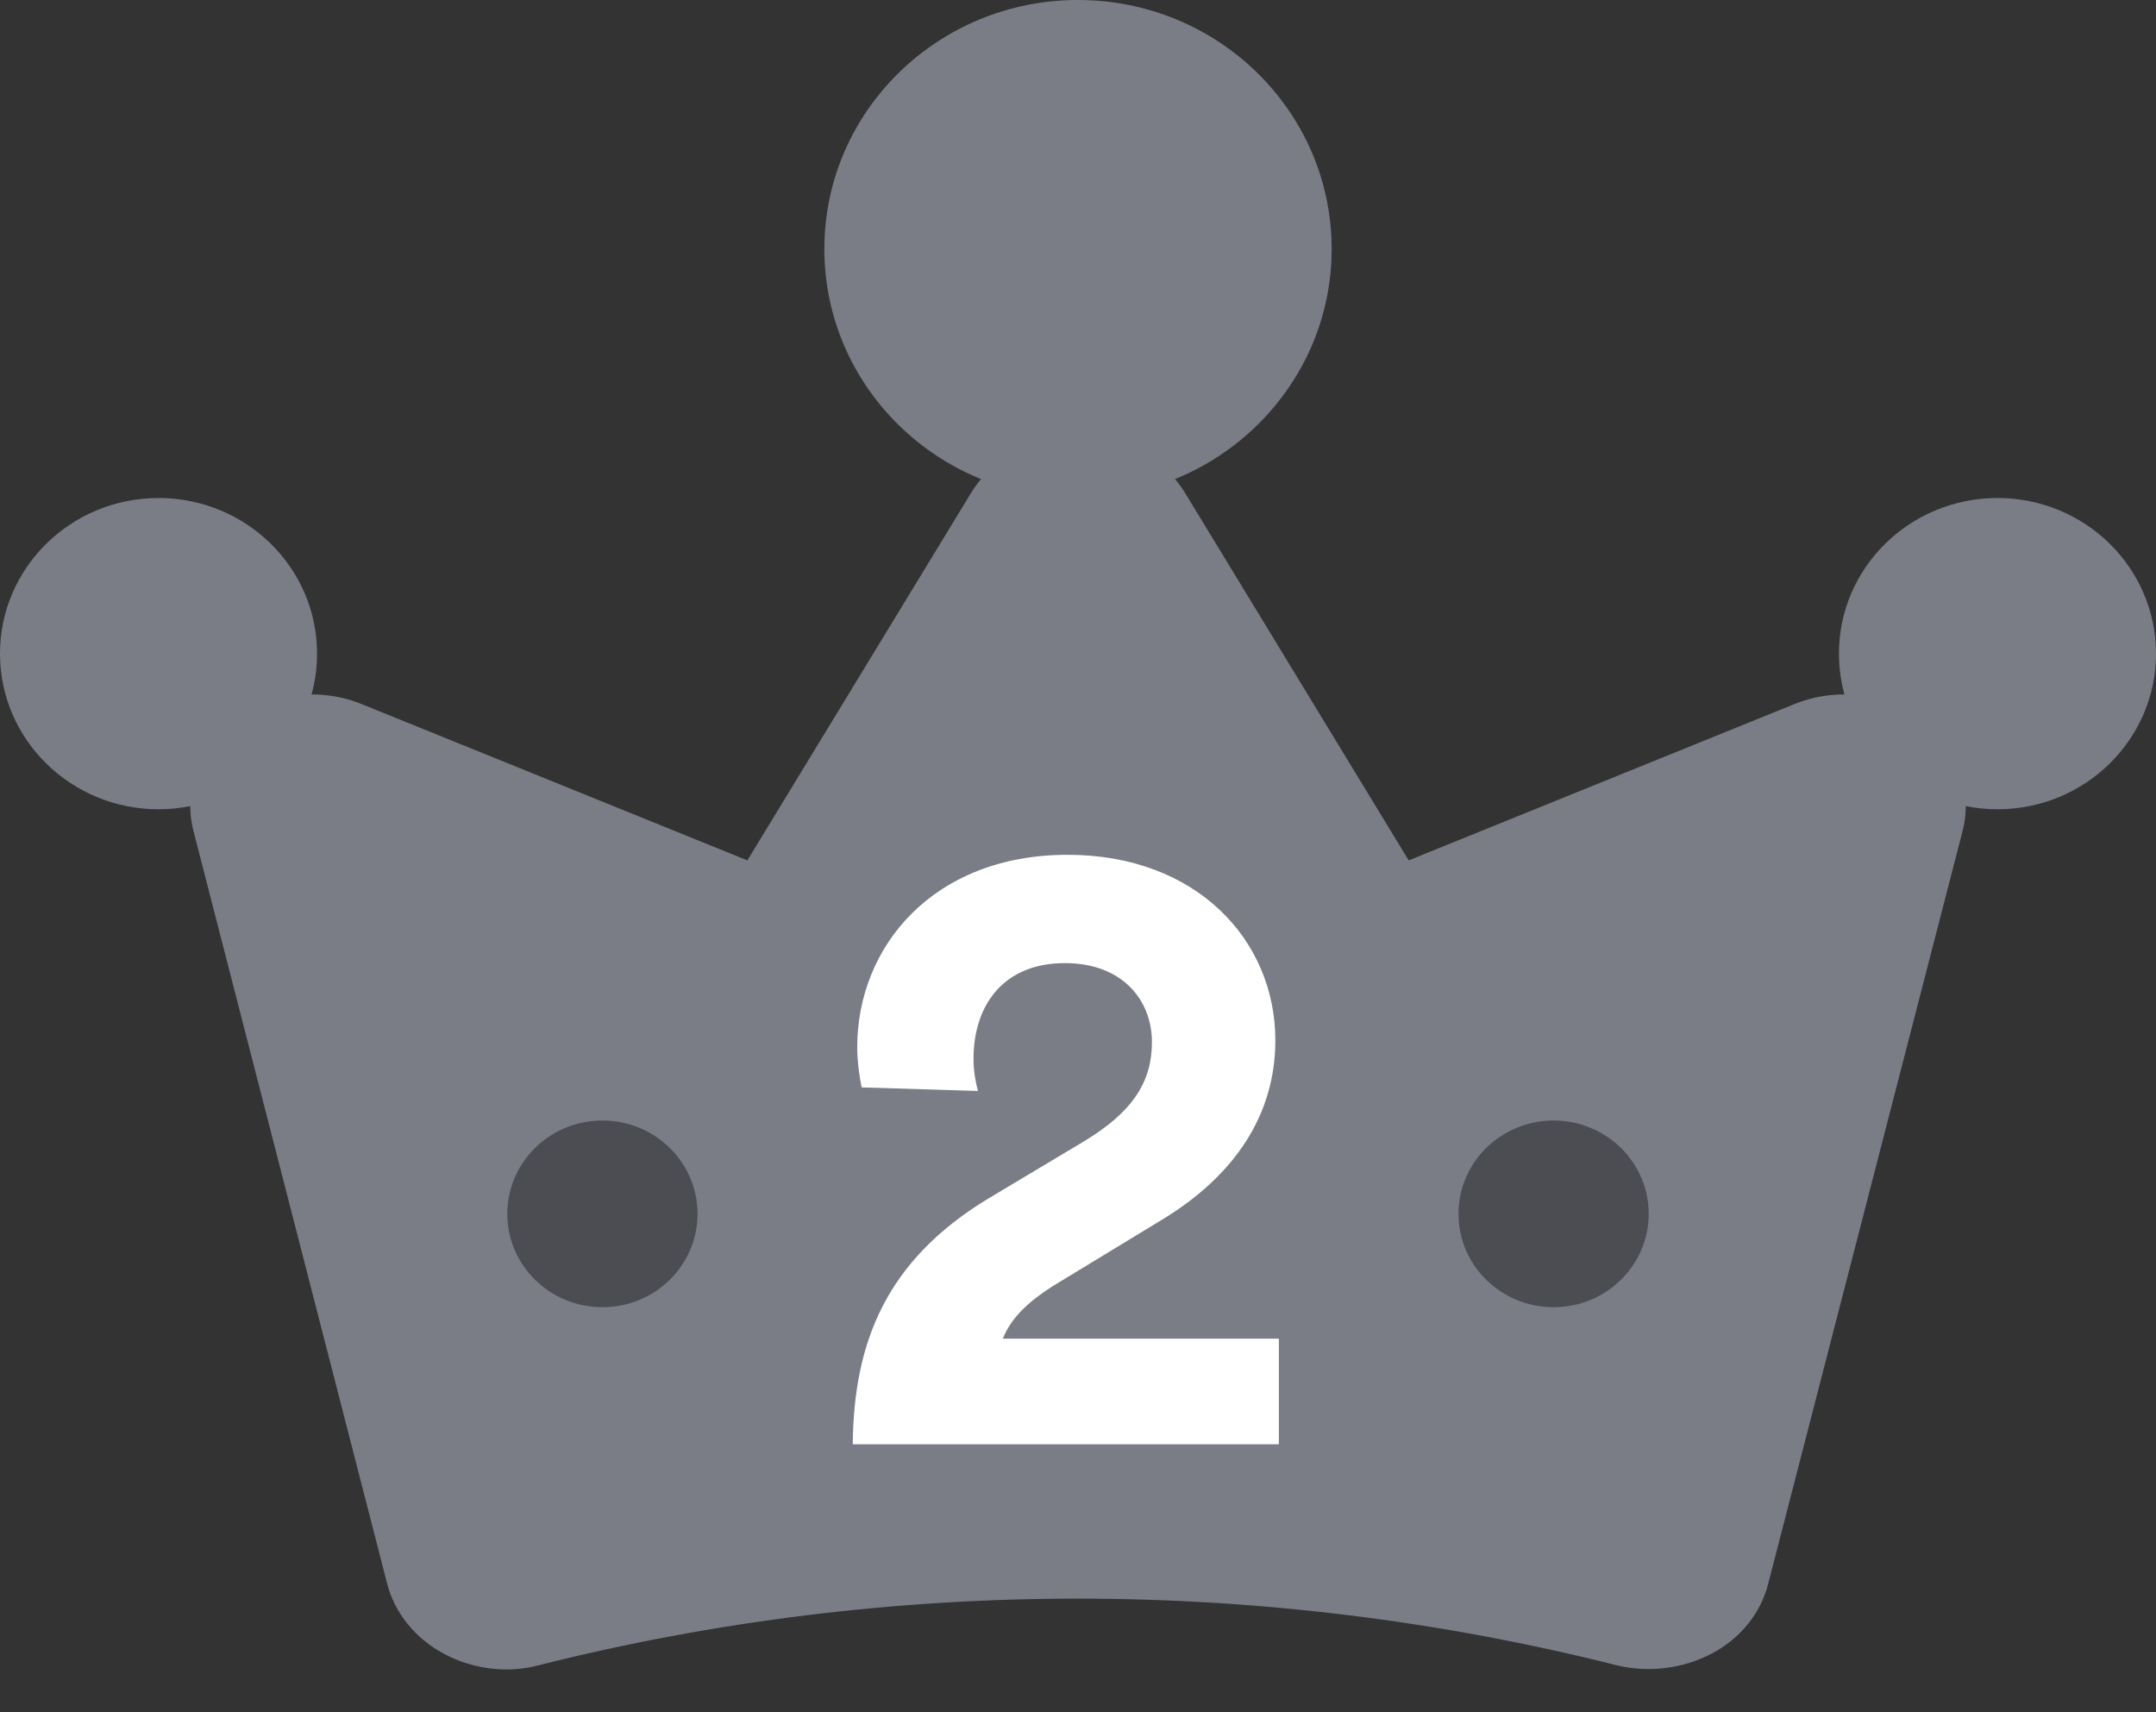 <svg width="34" height="27" viewBox="0 0 34 27" fill="none" xmlns="http://www.w3.org/2000/svg">
<rect x="0" y="0" width="34" height="27" fill="#333333" stroke="none"/>
<path d="M30.3 11.355C30.026 11.146 29.692 11.012 29.337 10.967C28.982 10.923 28.621 10.97 28.294 11.104L22.215 13.567L18.683 7.764C18.514 7.493 18.269 7.267 17.974 7.11C17.678 6.954 17.342 6.871 17.001 6.871C16.659 6.871 16.323 6.954 16.027 7.11C15.732 7.267 15.487 7.493 15.319 7.764L11.786 13.567L5.707 11.104C5.38 10.97 5.018 10.923 4.663 10.967C4.307 11.011 3.973 11.145 3.696 11.353C3.42 11.562 3.213 11.837 3.099 12.147C2.986 12.457 2.969 12.789 3.052 13.107L6.104 24.967C6.162 25.197 6.271 25.413 6.424 25.603C6.576 25.793 6.77 25.953 6.993 26.073C7.294 26.238 7.639 26.325 7.99 26.325C8.161 26.325 8.33 26.303 8.494 26.259C14.057 24.858 19.932 24.858 25.495 26.259C26.003 26.381 26.543 26.314 26.997 26.073C27.221 25.955 27.415 25.795 27.568 25.605C27.721 25.415 27.829 25.197 27.886 24.967L30.949 13.107C31.031 12.789 31.014 12.457 30.899 12.147C30.784 11.837 30.577 11.563 30.3 11.355Z" fill="#7A7D86"/>
<ellipse cx="17" cy="3.926" rx="4" ry="3.926" fill="#7A7D86"/>
<ellipse cx="31.5" cy="10.307" rx="2.5" ry="2.454" fill="#7A7D86"/>
<ellipse cx="2.5" cy="10.307" rx="2.5" ry="2.454" fill="#7A7D86"/>
<ellipse cx="9.5" cy="19.141" rx="1.5" ry="1.472" fill="#4B4D53"/>
<ellipse cx="24.5" cy="19.141" rx="1.5" ry="1.472" fill="#4B4D53"/>
<path d="M15.422 17.203L13.588 17.147C13.56 17.021 13.518 16.741 13.518 16.517C13.518 14.921 14.722 13.479 16.836 13.479C18.866 13.479 20.112 14.823 20.112 16.405C20.112 17.581 19.468 18.533 18.348 19.219L16.598 20.283C16.248 20.507 15.954 20.759 15.814 21.109H20.168V22.775H13.448C13.462 21.179 13.966 19.877 15.59 18.897L17.088 18.001C17.858 17.539 18.166 17.063 18.166 16.433C18.166 15.775 17.704 15.187 16.794 15.187C15.828 15.187 15.352 15.845 15.352 16.699C15.352 16.867 15.38 17.049 15.422 17.203Z" fill="white"/>
</svg>
